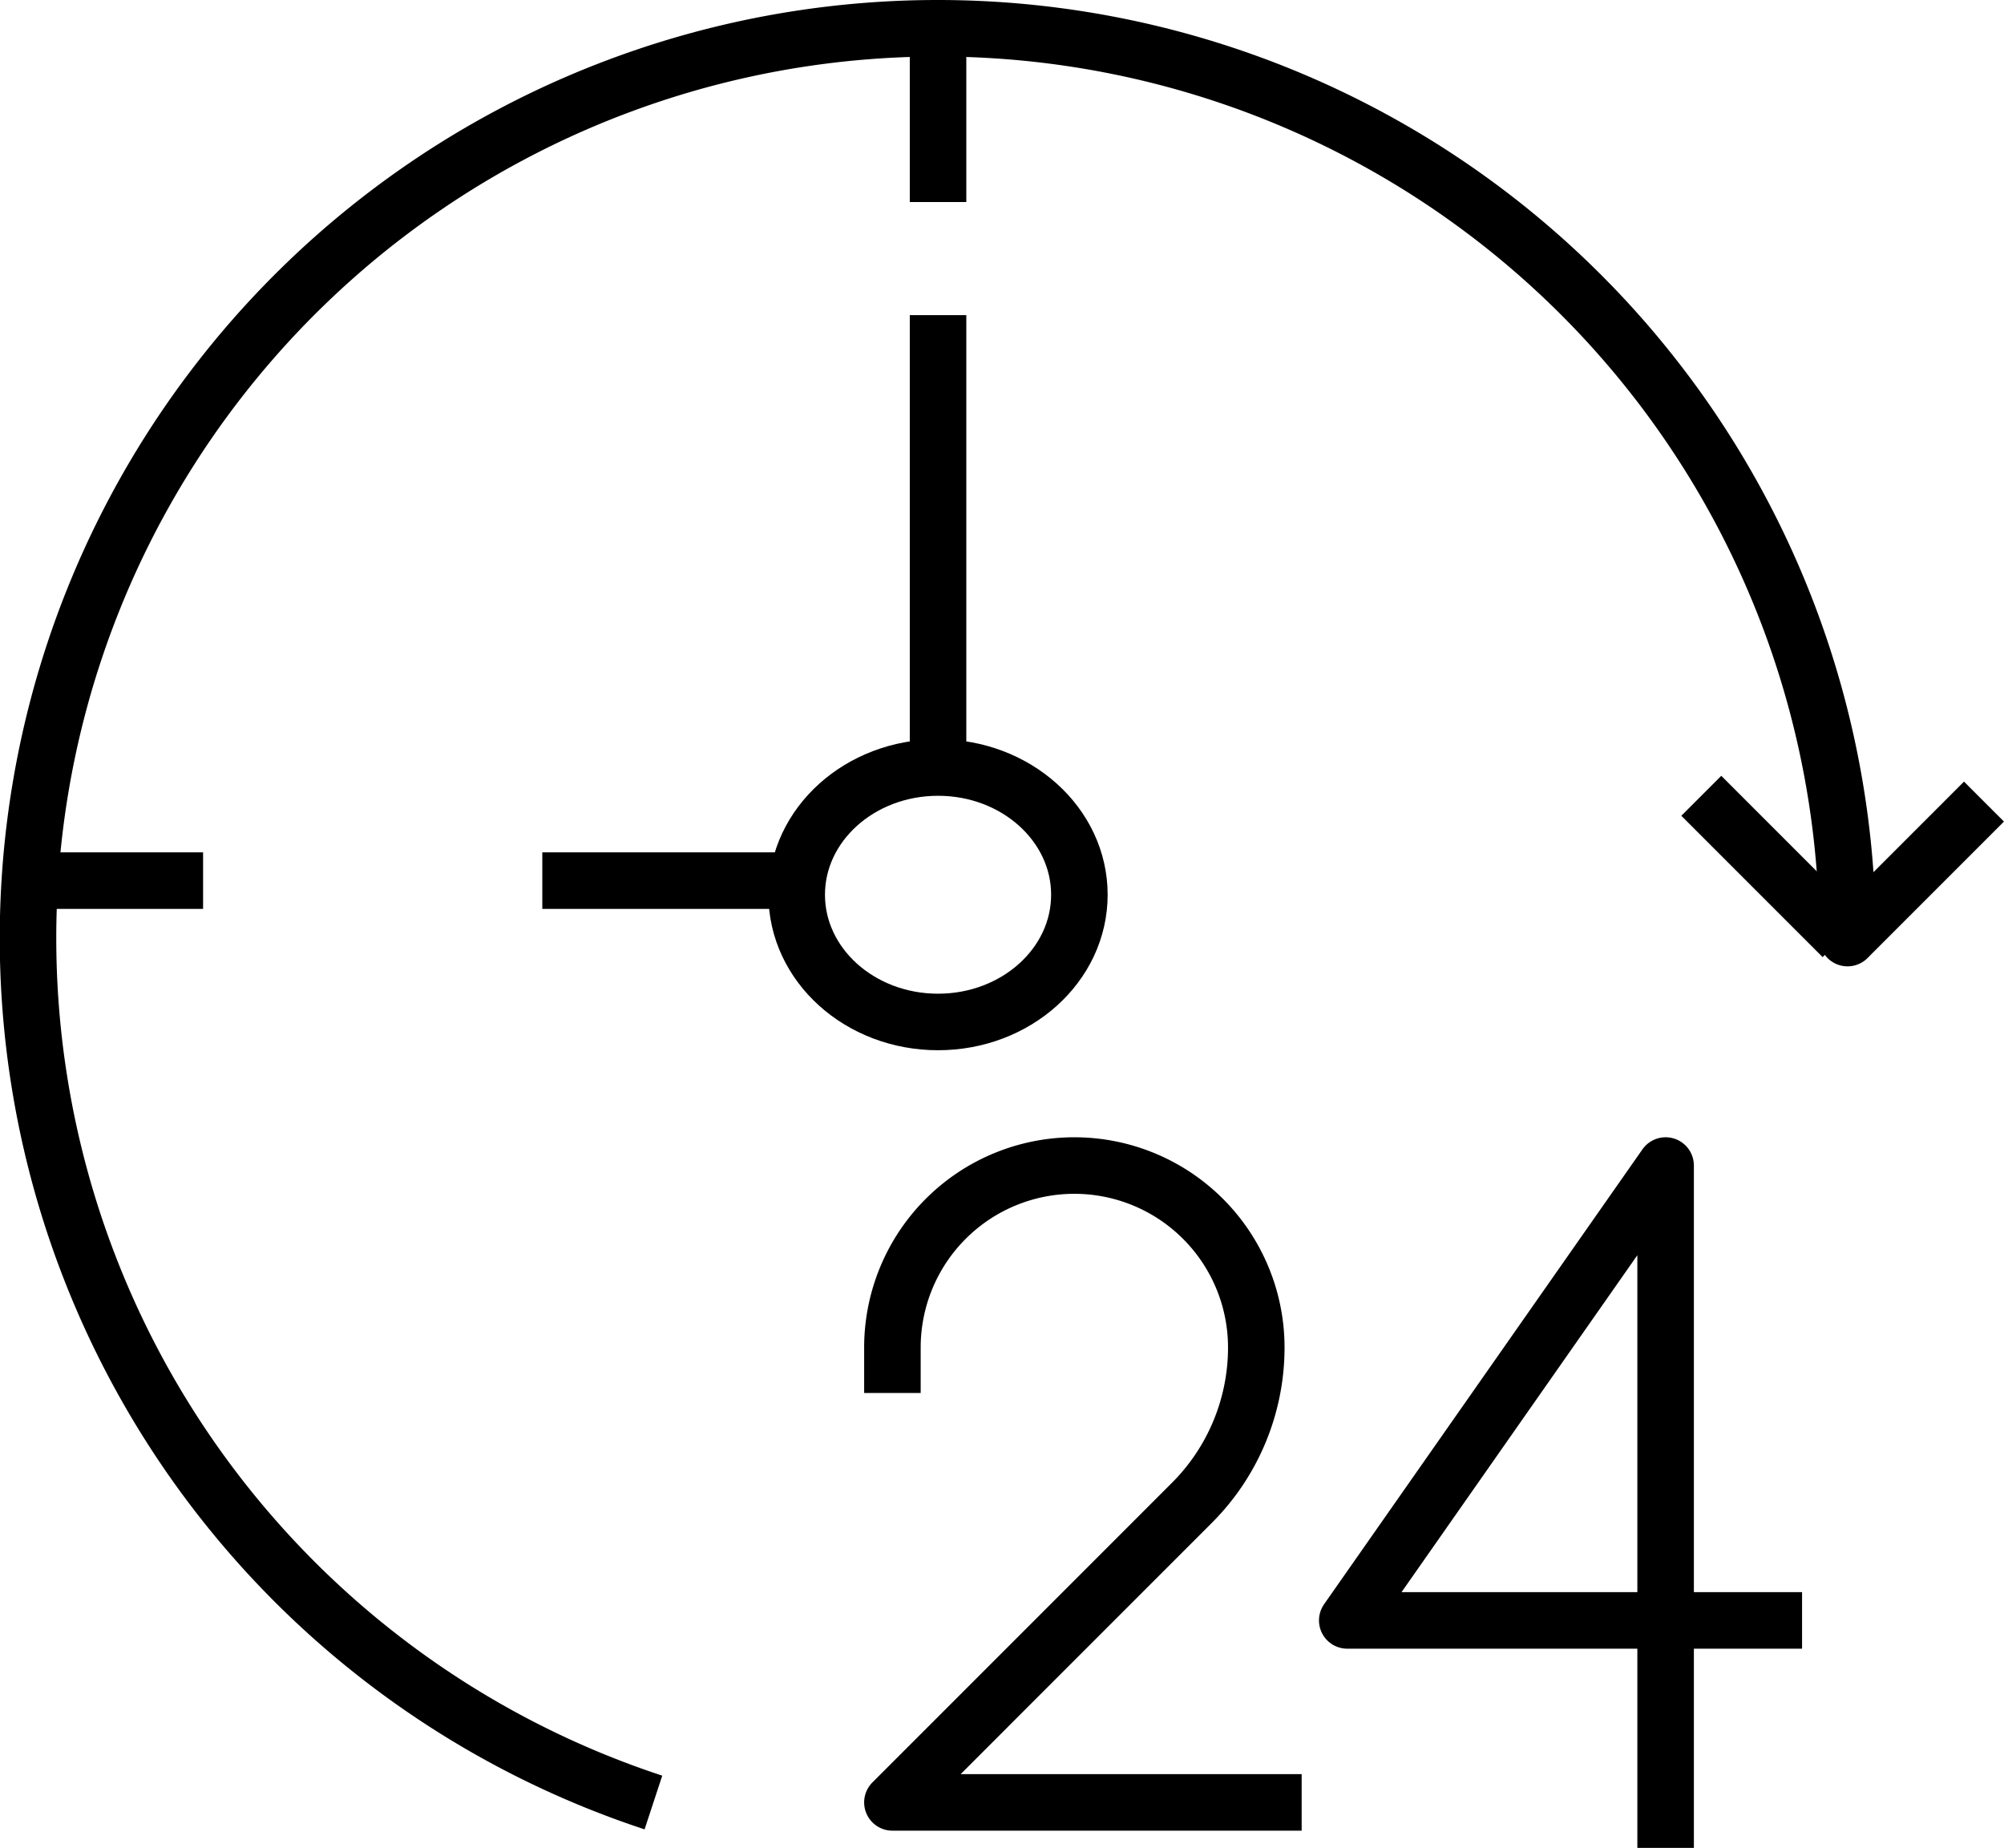 <svg xmlns="http://www.w3.org/2000/svg" width="88.633" height="81.714" viewBox="0 0 88.633 81.714">
  <g id="Group_19010" data-name="Group 19010" transform="translate(1.25 1.25)">
    <g id="Group_16575" data-name="Group 16575" transform="translate(38.22 50.29)">
      <path id="Path_58611" data-name="Path 58611" d="M1139.274,1277.348v-2.011a8.047,8.047,0,0,1,8.047-8.046h0a8.047,8.047,0,0,1,8.046,8.046h0a9.712,9.712,0,0,1-2.845,6.867l-13.248,13.249h18.1" transform="translate(-1139.274 -1267.29)" fill="none" stroke="#000" stroke-linejoin="round" stroke-width="2.5"/>
      <path id="Path_58612" data-name="Path 58612" d="M1163.355,1297.464V1267.29l-14.081,20.116h20.116" transform="translate(-1129.158 -1267.29)" fill="none" stroke="#000" stroke-linejoin="round" stroke-width="2.5"/>
    </g>
    <path id="Path_58613" data-name="Path 58613" d="M1147.923,1320.748a40.237,40.237,0,1,1,52.814-38.226l6.035-6.035" transform="translate(-1120.274 -1242.29)" fill="none" stroke="#000" stroke-linejoin="round" stroke-width="2.5"/>
    <line id="Line_4208" data-name="Line 4208" x1="6.251" y1="6.251" transform="translate(73.995 33.94)" fill="none" stroke="#000" stroke-linejoin="round" stroke-width="2.5"/>
    <line id="Line_4209" data-name="Line 4209" y2="7.502" transform="translate(40.238 0.183)" fill="none" stroke="#000" stroke-linejoin="round" stroke-width="2.5"/>
    <line id="Line_4210" data-name="Line 4210" x2="7.502" transform="translate(0.23 37.691)" fill="none" stroke="#000" stroke-linejoin="round" stroke-width="2.5"/>
    <ellipse id="Ellipse_3115" data-name="Ellipse 3115" cx="6.251" cy="5.626" rx="6.251" ry="5.626" transform="translate(33.987 32.69)" fill="none" stroke="#000" stroke-linejoin="round" stroke-width="2.5"/>
    <line id="Line_4211" data-name="Line 4211" y1="20.004" transform="translate(40.238 12.686)" fill="none" stroke="#000" stroke-linejoin="round" stroke-width="2.5"/>
    <line id="Line_4212" data-name="Line 4212" x2="11.252" transform="translate(22.735 37.691)" fill="none" stroke="#000" stroke-linejoin="round" stroke-width="2.5"/>
  </g>
</svg>

